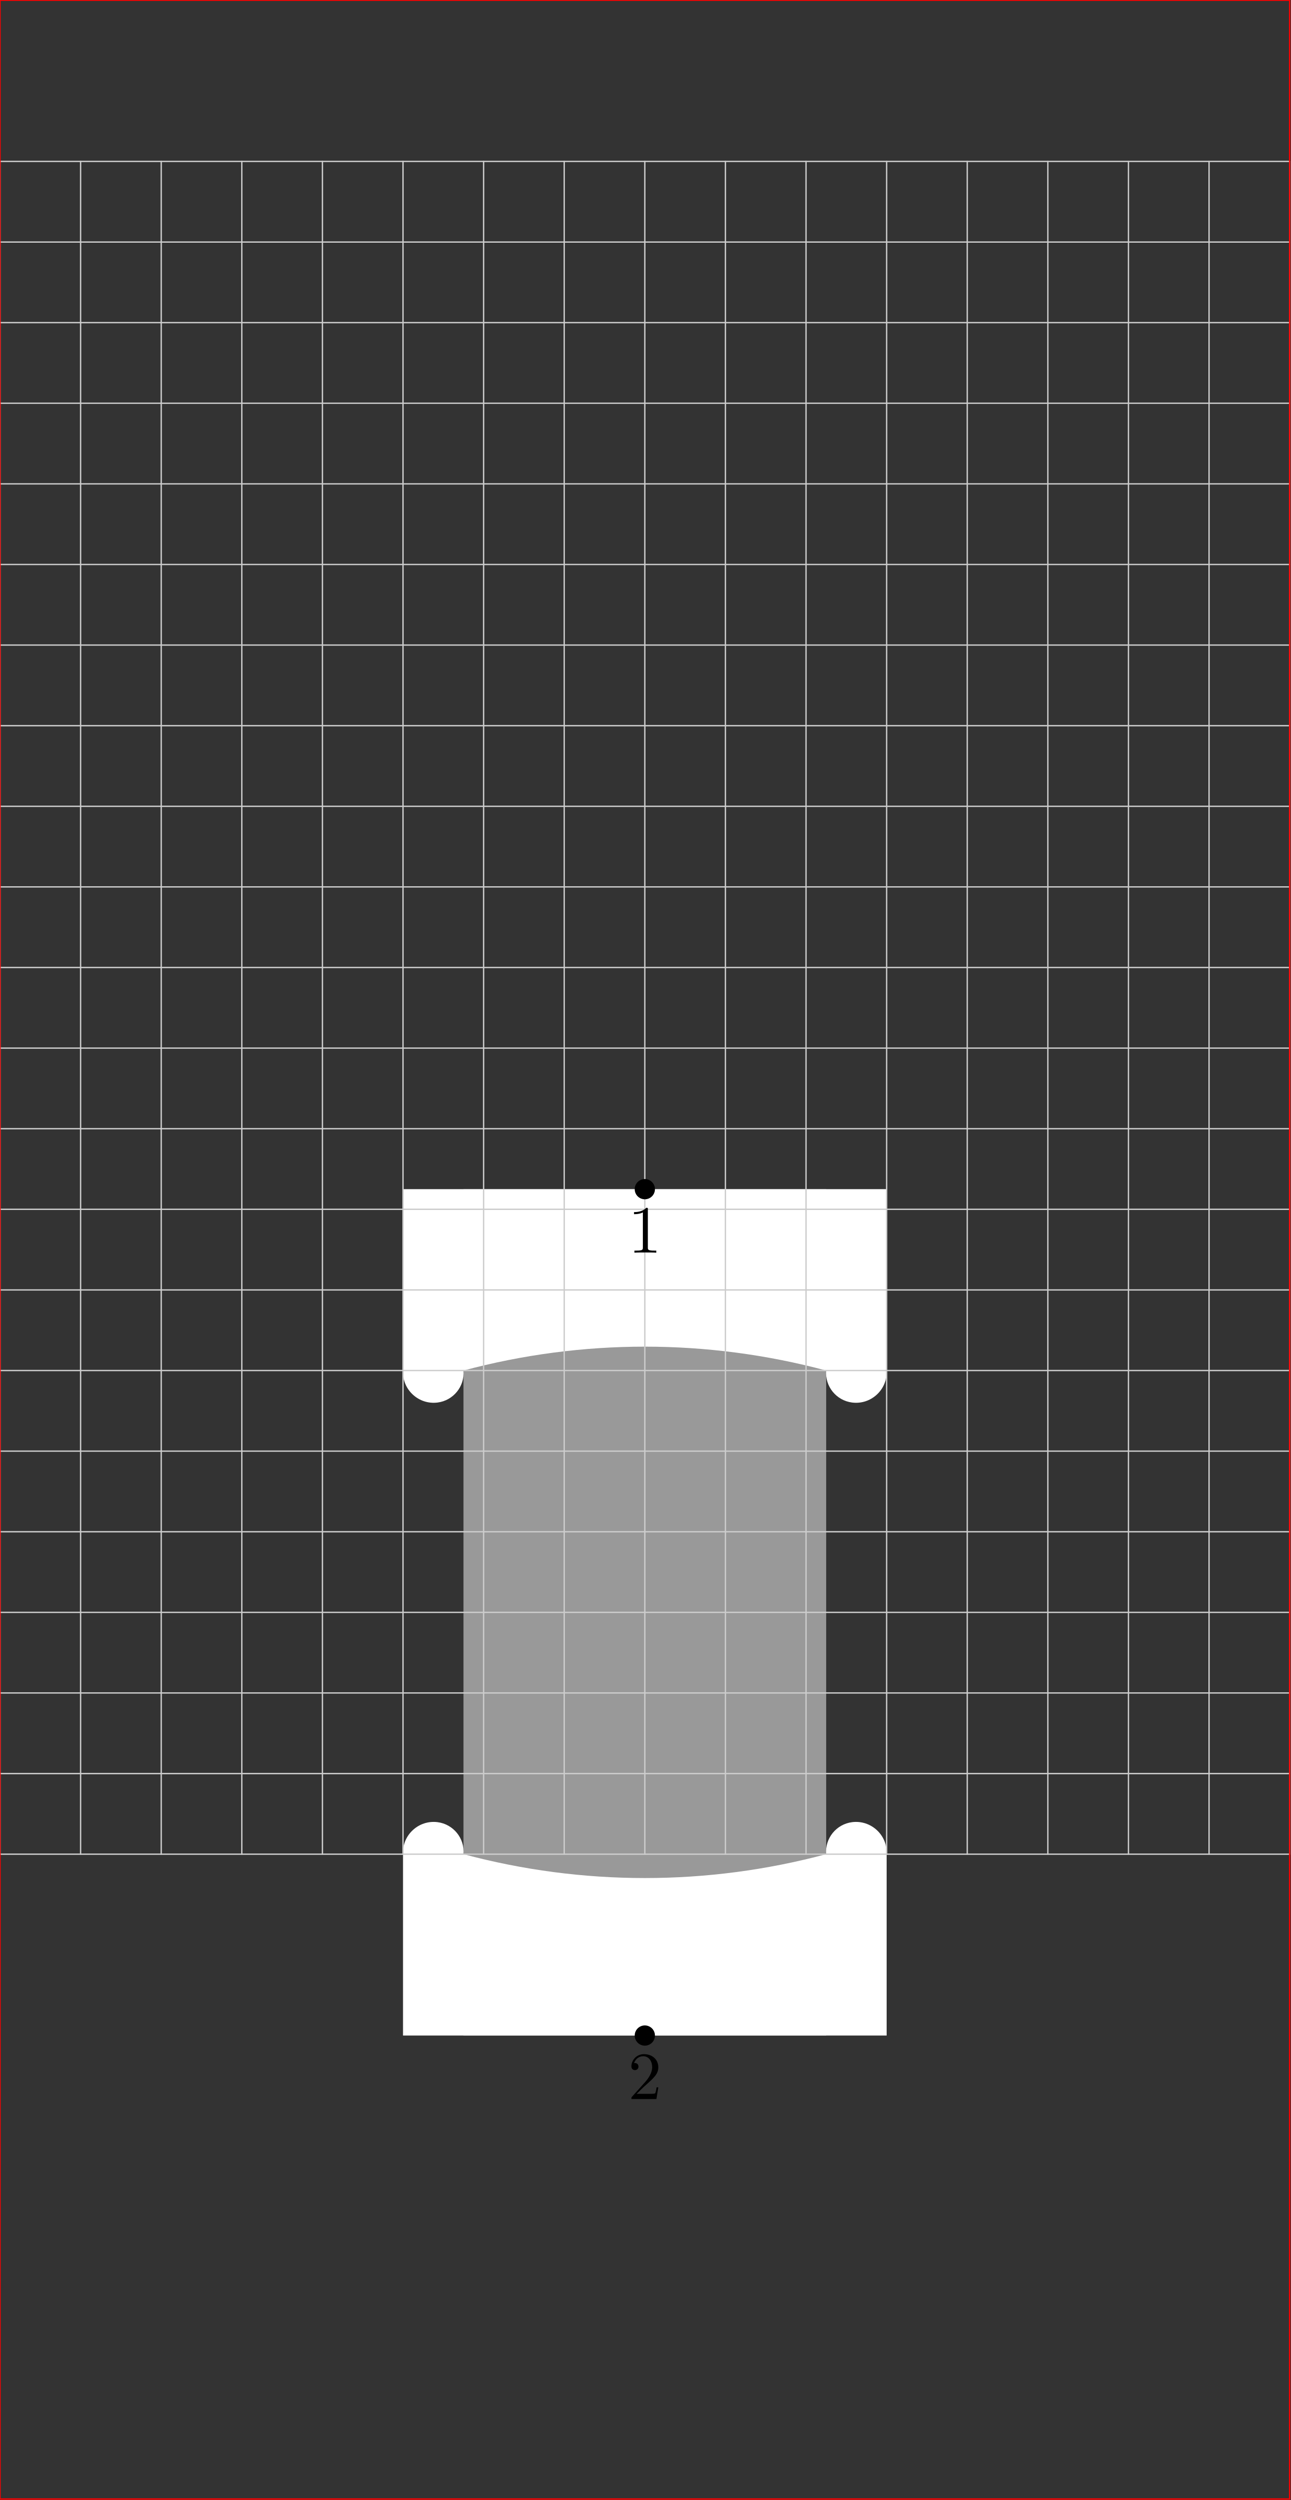 <?xml version="1.0"?>
<!-- Created by MetaPost 1.9991 on 2017.04.13:1731 -->
<svg version="1.1" xmlns="http://www.w3.org/2000/svg" xmlns:xlink="http://www.w3.org/1999/xlink" width="191.482" height="370.809" viewBox="0 0 191.482 370.809">
<rect x="0" y="0" width="191.482" height="370.809" fill="#333333" stroke="none"/>
<!-- Original BoundingBox: -0.100006 -95.741119 191.382233 275.068207 -->
  <defs>
    <g transform="scale(0.01,0.01)" id="GLYPHcmr10_49">
      <path style="fill-rule: evenodd;" d="M294 -640C294 -664,294 -666,271 -666C209 -602,121 -602,89 -602L89 -571C109 -571,168 -571,220 -597L220 -79C220 -43,217 -31,127 -31L95 -31L95 -0C130 -3,217 -3,257 -3C297 -3,384 -3,419 -0L419 -31L387 -31C297 -31,294 -42,294 -79"></path>
    </g>
    <g transform="scale(0.01,0.01)" id="GLYPHcmr10_50">
      <path style="fill-rule: evenodd;" d="M127 -77L233 -180C389 -318,449 -372,449 -472C449 -586,359 -666,237 -666C124 -666,50 -574,50 -485C50 -429,100 -429,103 -429C120 -429,155 -441,155 -482C155 -508,137 -534,102 -534C94 -534,92 -534,89 -533C112 -598,166 -635,224 -635C315 -635,358 -554,358 -472C358 -392,308 -313,253 -251L61 -37C50 -26,50 -24,50 -0L421 -0L449 -174L424 -174C419 -144,412 -100,402 -85C395 -77,329 -77,307 -77"></path>
    </g>
  </defs>
  <path d="M95.641 176.37L95.641 248.101L95.641 301.899" style="stroke:rgb(60.001%,60.001%,60.001%); stroke-width: 53.798;stroke-miterlimit: 10;fill: none;"></path>
  <path d="M131.507 203.269C131.649 206.101,129.196 208.374,126.383 208.016C124.038 207.718,122.343 205.625,122.54 203.269L122.54 203.269C104.918 198.547,86.364 198.547,68.742 203.269L68.742 203.269C68.939 205.625,67.245 207.718,64.899 208.016C62.086 208.374,59.634 206.101,59.776 203.269L59.776 176.37L131.507 176.37Z" style="fill: rgb(100%,100%,100%);stroke: none;"></path>
  <path d="M59.776 275C59.634 272.168,62.086 269.896,64.899 270.253C67.245 270.551,68.939 272.644,68.742 275L68.742 275C86.364 279.722,104.918 279.722,122.54 275L122.54 275C122.343 272.644,124.037 270.551,126.383 270.253C129.196 269.896,131.649 272.168,131.507 275L131.507 301.899L59.776 301.899Z" style="fill: rgb(100%,100%,100%);stroke: none;"></path>
  <path d="M0 23.942L0 275" style="stroke:rgb(80%,80%,80%); stroke-width: 0.2;stroke-linecap: round;stroke-miterlimit: 10;fill: none;"></path>
  <path d="M11.955 23.942L11.955 275" style="stroke:rgb(80%,80%,80%); stroke-width: 0.2;stroke-linecap: round;stroke-miterlimit: 10;fill: none;"></path>
  <path d="M23.91 23.942L23.91 275" style="stroke:rgb(80%,80%,80%); stroke-width: 0.2;stroke-linecap: round;stroke-miterlimit: 10;fill: none;"></path>
  <path d="M35.865 23.942L35.865 275" style="stroke:rgb(80%,80%,80%); stroke-width: 0.2;stroke-linecap: round;stroke-miterlimit: 10;fill: none;"></path>
  <path d="M47.821 23.942L47.821 275" style="stroke:rgb(80%,80%,80%); stroke-width: 0.2;stroke-linecap: round;stroke-miterlimit: 10;fill: none;"></path>
  <path d="M59.776 23.942L59.776 275" style="stroke:rgb(80%,80%,80%); stroke-width: 0.2;stroke-linecap: round;stroke-miterlimit: 10;fill: none;"></path>
  <path d="M71.731 23.942L71.731 275" style="stroke:rgb(80%,80%,80%); stroke-width: 0.2;stroke-linecap: round;stroke-miterlimit: 10;fill: none;"></path>
  <path d="M83.686 23.942L83.686 275" style="stroke:rgb(80%,80%,80%); stroke-width: 0.2;stroke-linecap: round;stroke-miterlimit: 10;fill: none;"></path>
  <path d="M95.641 23.942L95.641 275" style="stroke:rgb(80%,80%,80%); stroke-width: 0.2;stroke-linecap: round;stroke-miterlimit: 10;fill: none;"></path>
  <path d="M107.596 23.942L107.596 275" style="stroke:rgb(80%,80%,80%); stroke-width: 0.2;stroke-linecap: round;stroke-miterlimit: 10;fill: none;"></path>
  <path d="M119.551 23.942L119.551 275" style="stroke:rgb(80%,80%,80%); stroke-width: 0.2;stroke-linecap: round;stroke-miterlimit: 10;fill: none;"></path>
  <path d="M131.507 23.942L131.507 275" style="stroke:rgb(80%,80%,80%); stroke-width: 0.2;stroke-linecap: round;stroke-miterlimit: 10;fill: none;"></path>
  <path d="M143.462 23.942L143.462 275" style="stroke:rgb(80%,80%,80%); stroke-width: 0.2;stroke-linecap: round;stroke-miterlimit: 10;fill: none;"></path>
  <path d="M155.417 23.942L155.417 275" style="stroke:rgb(80%,80%,80%); stroke-width: 0.2;stroke-linecap: round;stroke-miterlimit: 10;fill: none;"></path>
  <path d="M167.372 23.942L167.372 275" style="stroke:rgb(80%,80%,80%); stroke-width: 0.2;stroke-linecap: round;stroke-miterlimit: 10;fill: none;"></path>
  <path d="M179.327 23.942L179.327 275" style="stroke:rgb(80%,80%,80%); stroke-width: 0.2;stroke-linecap: round;stroke-miterlimit: 10;fill: none;"></path>
  <path d="M191.282 23.942L191.282 275" style="stroke:rgb(80%,80%,80%); stroke-width: 0.2;stroke-linecap: round;stroke-miterlimit: 10;fill: none;"></path>
  <path d="M0 275L191.282 275" style="stroke:rgb(80%,80%,80%); stroke-width: 0.2;stroke-linecap: round;stroke-miterlimit: 10;fill: none;"></path>
  <path d="M0 263.045L191.282 263.045" style="stroke:rgb(80%,80%,80%); stroke-width: 0.2;stroke-linecap: round;stroke-miterlimit: 10;fill: none;"></path>
  <path d="M0 251.09L191.282 251.09" style="stroke:rgb(80%,80%,80%); stroke-width: 0.2;stroke-linecap: round;stroke-miterlimit: 10;fill: none;"></path>
  <path d="M0 239.135L191.282 239.135" style="stroke:rgb(80%,80%,80%); stroke-width: 0.2;stroke-linecap: round;stroke-miterlimit: 10;fill: none;"></path>
  <path d="M0 227.179L191.282 227.179" style="stroke:rgb(80%,80%,80%); stroke-width: 0.2;stroke-linecap: round;stroke-miterlimit: 10;fill: none;"></path>
  <path d="M0 215.224L191.282 215.224" style="stroke:rgb(80%,80%,80%); stroke-width: 0.2;stroke-linecap: round;stroke-miterlimit: 10;fill: none;"></path>
  <path d="M0 203.269L191.282 203.269" style="stroke:rgb(80%,80%,80%); stroke-width: 0.2;stroke-linecap: round;stroke-miterlimit: 10;fill: none;"></path>
  <path d="M0 191.314L191.282 191.314" style="stroke:rgb(80%,80%,80%); stroke-width: 0.2;stroke-linecap: round;stroke-miterlimit: 10;fill: none;"></path>
  <path d="M0 179.359L191.282 179.359" style="stroke:rgb(80%,80%,80%); stroke-width: 0.2;stroke-linecap: round;stroke-miterlimit: 10;fill: none;"></path>
  <path d="M0 167.404L191.282 167.404" style="stroke:rgb(80%,80%,80%); stroke-width: 0.2;stroke-linecap: round;stroke-miterlimit: 10;fill: none;"></path>
  <path d="M0 155.449L191.282 155.449" style="stroke:rgb(80%,80%,80%); stroke-width: 0.2;stroke-linecap: round;stroke-miterlimit: 10;fill: none;"></path>
  <path d="M0 143.493L191.282 143.493" style="stroke:rgb(80%,80%,80%); stroke-width: 0.2;stroke-linecap: round;stroke-miterlimit: 10;fill: none;"></path>
  <path d="M0 131.538L191.282 131.538" style="stroke:rgb(80%,80%,80%); stroke-width: 0.2;stroke-linecap: round;stroke-miterlimit: 10;fill: none;"></path>
  <path d="M0 119.583L191.282 119.583" style="stroke:rgb(80%,80%,80%); stroke-width: 0.2;stroke-linecap: round;stroke-miterlimit: 10;fill: none;"></path>
  <path d="M0 107.628L191.282 107.628" style="stroke:rgb(80%,80%,80%); stroke-width: 0.2;stroke-linecap: round;stroke-miterlimit: 10;fill: none;"></path>
  <path d="M0 95.673L191.282 95.673" style="stroke:rgb(80%,80%,80%); stroke-width: 0.2;stroke-linecap: round;stroke-miterlimit: 10;fill: none;"></path>
  <path d="M0 83.718L191.282 83.718" style="stroke:rgb(80%,80%,80%); stroke-width: 0.2;stroke-linecap: round;stroke-miterlimit: 10;fill: none;"></path>
  <path d="M0 71.763L191.282 71.763" style="stroke:rgb(80%,80%,80%); stroke-width: 0.2;stroke-linecap: round;stroke-miterlimit: 10;fill: none;"></path>
  <path d="M0 59.807L191.282 59.807" style="stroke:rgb(80%,80%,80%); stroke-width: 0.2;stroke-linecap: round;stroke-miterlimit: 10;fill: none;"></path>
  <path d="M0 47.852L191.282 47.852" style="stroke:rgb(80%,80%,80%); stroke-width: 0.2;stroke-linecap: round;stroke-miterlimit: 10;fill: none;"></path>
  <path d="M0 35.897L191.282 35.897" style="stroke:rgb(80%,80%,80%); stroke-width: 0.2;stroke-linecap: round;stroke-miterlimit: 10;fill: none;"></path>
  <path d="M0 23.942L191.282 23.942" style="stroke:rgb(80%,80%,80%); stroke-width: 0.2;stroke-linecap: round;stroke-miterlimit: 10;fill: none;"></path>
  <g transform="translate(93.15 185.79)" style="fill: rgb(0%,0%,0%);">
    <use xlink:href="#GLYPHcmr10_49"></use>
  </g>
  <path d="M95.641 176.37l0 0" style="stroke:rgb(0%,0%,0%); stroke-width: 3;stroke-linecap: round;stroke-miterlimit: 10;fill: none;"></path>
  <g transform="translate(93.15 311.319)" style="fill: rgb(0%,0%,0%);">
    <use xlink:href="#GLYPHcmr10_50"></use>
  </g>
  <path d="M95.641 301.899l0 0" style="stroke:rgb(0%,0%,0%); stroke-width: 3;stroke-linecap: round;stroke-miterlimit: 10;fill: none;"></path>
  <path d="M0 370.641L0 0.032L191.282 0.032L191.282 370.641Z" style="stroke:rgb(100%,0%,0%); stroke-width: 0.2;stroke-linecap: round;stroke-miterlimit: 10;fill: none;"></path>
</svg>
